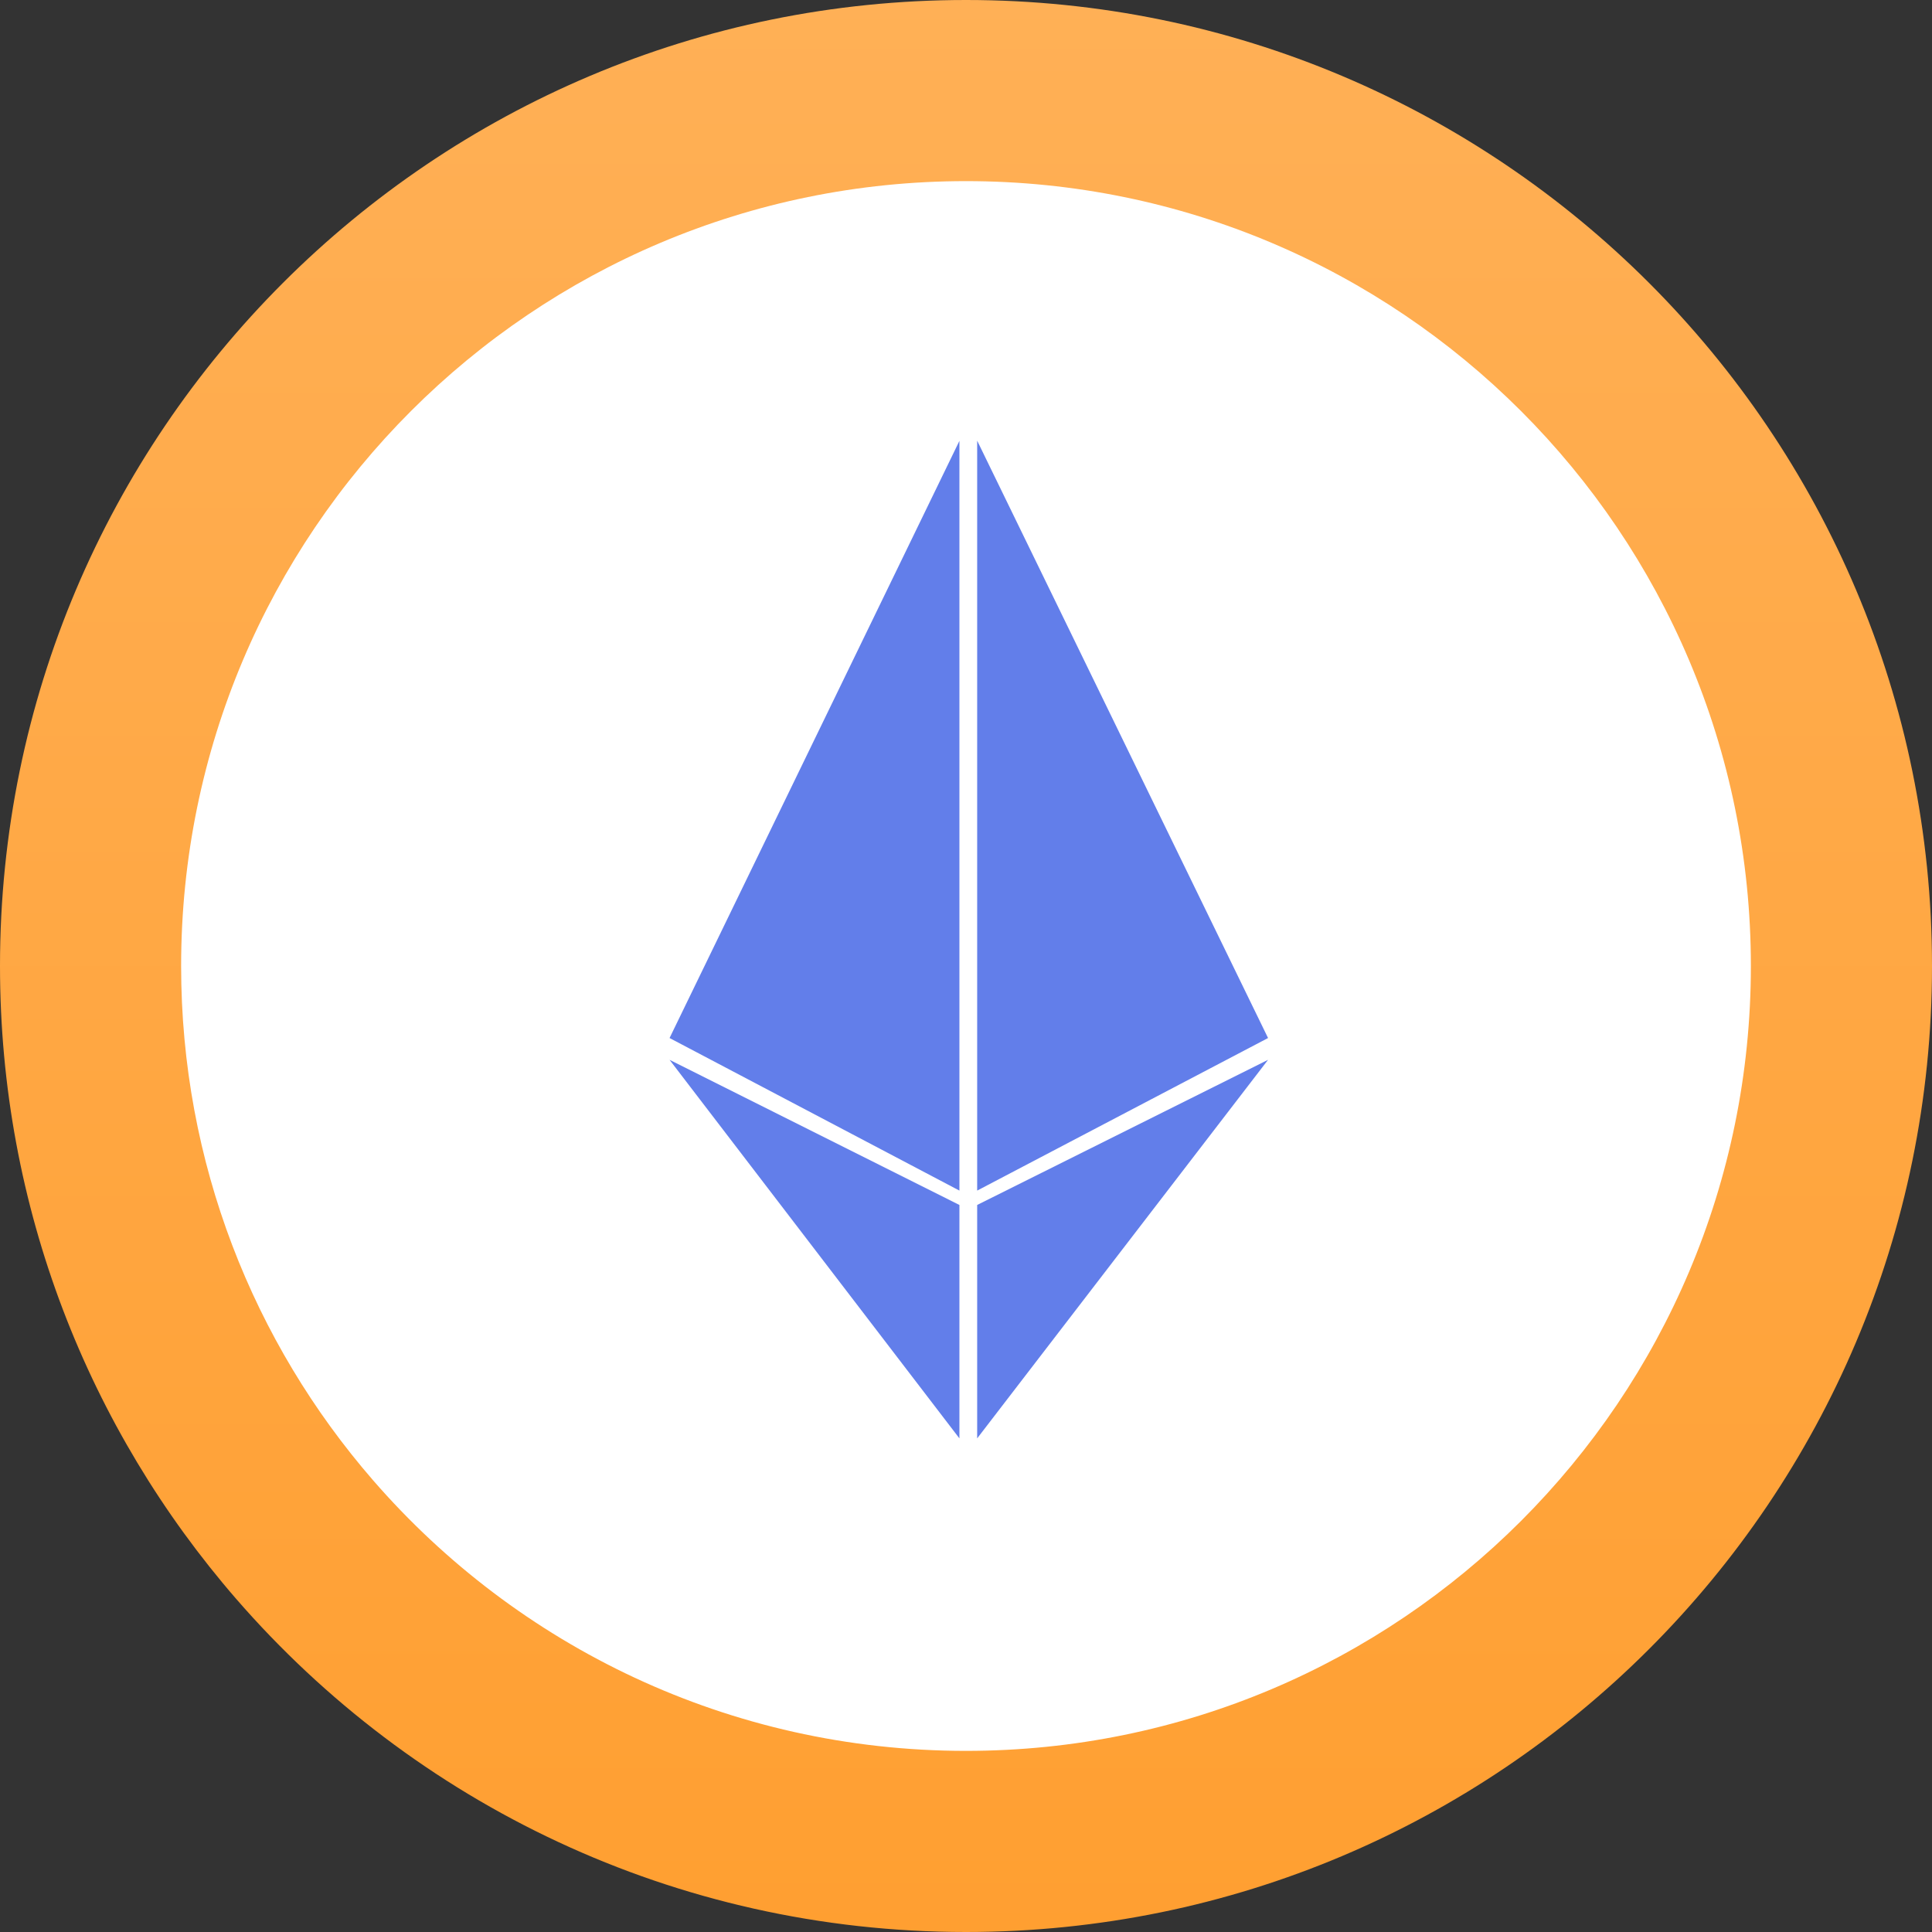 <?xml version="1.0" encoding="UTF-8"?>
<svg width="32px" height="32px" viewBox="0 0 32 32" version="1.1" xmlns="http://www.w3.org/2000/svg" xmlns:xlink="http://www.w3.org/1999/xlink">
    <rect x="0" y="0" width="32" height="32" fill="#333333" stroke="none"/>
    <title>ixETH</title>
    <defs>
        <linearGradient x1="50%" y1="100%" x2="50%" y2="0%" id="linearGradient-1">
            <stop stop-color="#FF9F31" offset="0%"></stop>
            <stop stop-color="#FFB056" offset="100%"></stop>
        </linearGradient>
        <path d="M13,25 C9.381,25 6.136,23.398 3.935,20.864 C2.107,18.758 1,16.008 1,13 C1,6.373 6.373,1 13,1 C19.627,1 25,6.373 25,13 C25,19.627 19.627,25 13,25 Z" id="path-2"></path>
        <path d="M13,26 C9.079,26 5.564,24.264 3.18,21.519 C1.199,19.238 0,16.259 0,13 C0,5.82 5.82,0 13,0 C20.18,0 26,5.82 26,13 C26,20.18 20.18,26 13,26 Z" id="path-4"></path>
    </defs>
    <g id="Page-1" stroke="none" stroke-width="1" fill="none" fill-rule="evenodd">
        <g id="2442" transform="translate(-486, -3318)">
            <g id="ixETH" transform="translate(486, 3318)">
                <g id="DF备份-26"></g>
                <path d="M16,32 C11.174,32 6.848,29.864 3.914,26.485 C1.476,23.677 0,20.011 0,16 C0,7.163 7.163,0 16,0 C24.837,0 32,7.163 32,16 C32,24.837 24.837,32 16,32 Z" id="Fill-504备份-21" fill="url(#linearGradient-1)"></path>
                <g id="ETH备份-22" transform="translate(3, 3)">
                    <mask id="mask-3" fill="white">
                        <use xlink:href="#path-2"></use>
                    </mask>
                    <use id="蒙版" fill="#FFFFFF" xlink:href="#path-2"></use>
                    <mask id="mask-5" fill="white">
                        <use xlink:href="#path-4"></use>
                    </mask>
                    <use id="蒙版备份" fill="#FFFFFF" xlink:href="#path-4"></use>
                </g>
                <g id="编组-5" transform="translate(11.09, 7.299)" fill="#627EEA">
                    <polygon id="Fill-507" points="9.09494702e-13 9.894 4.801 0.003 4.801 12.421"></polygon>
                    <polygon id="Fill-508" points="9.913 9.894 5.095 12.421 5.095 0"></polygon>
                    <polygon id="Fill-509" points="9.09494702e-13 10.255 4.801 12.659 4.801 16.525"></polygon>
                    <polygon id="Fill-510" points="9.913 10.255 5.095 16.525 5.095 12.659"></polygon>
                </g>
            </g>
        </g>
    </g>
</svg>